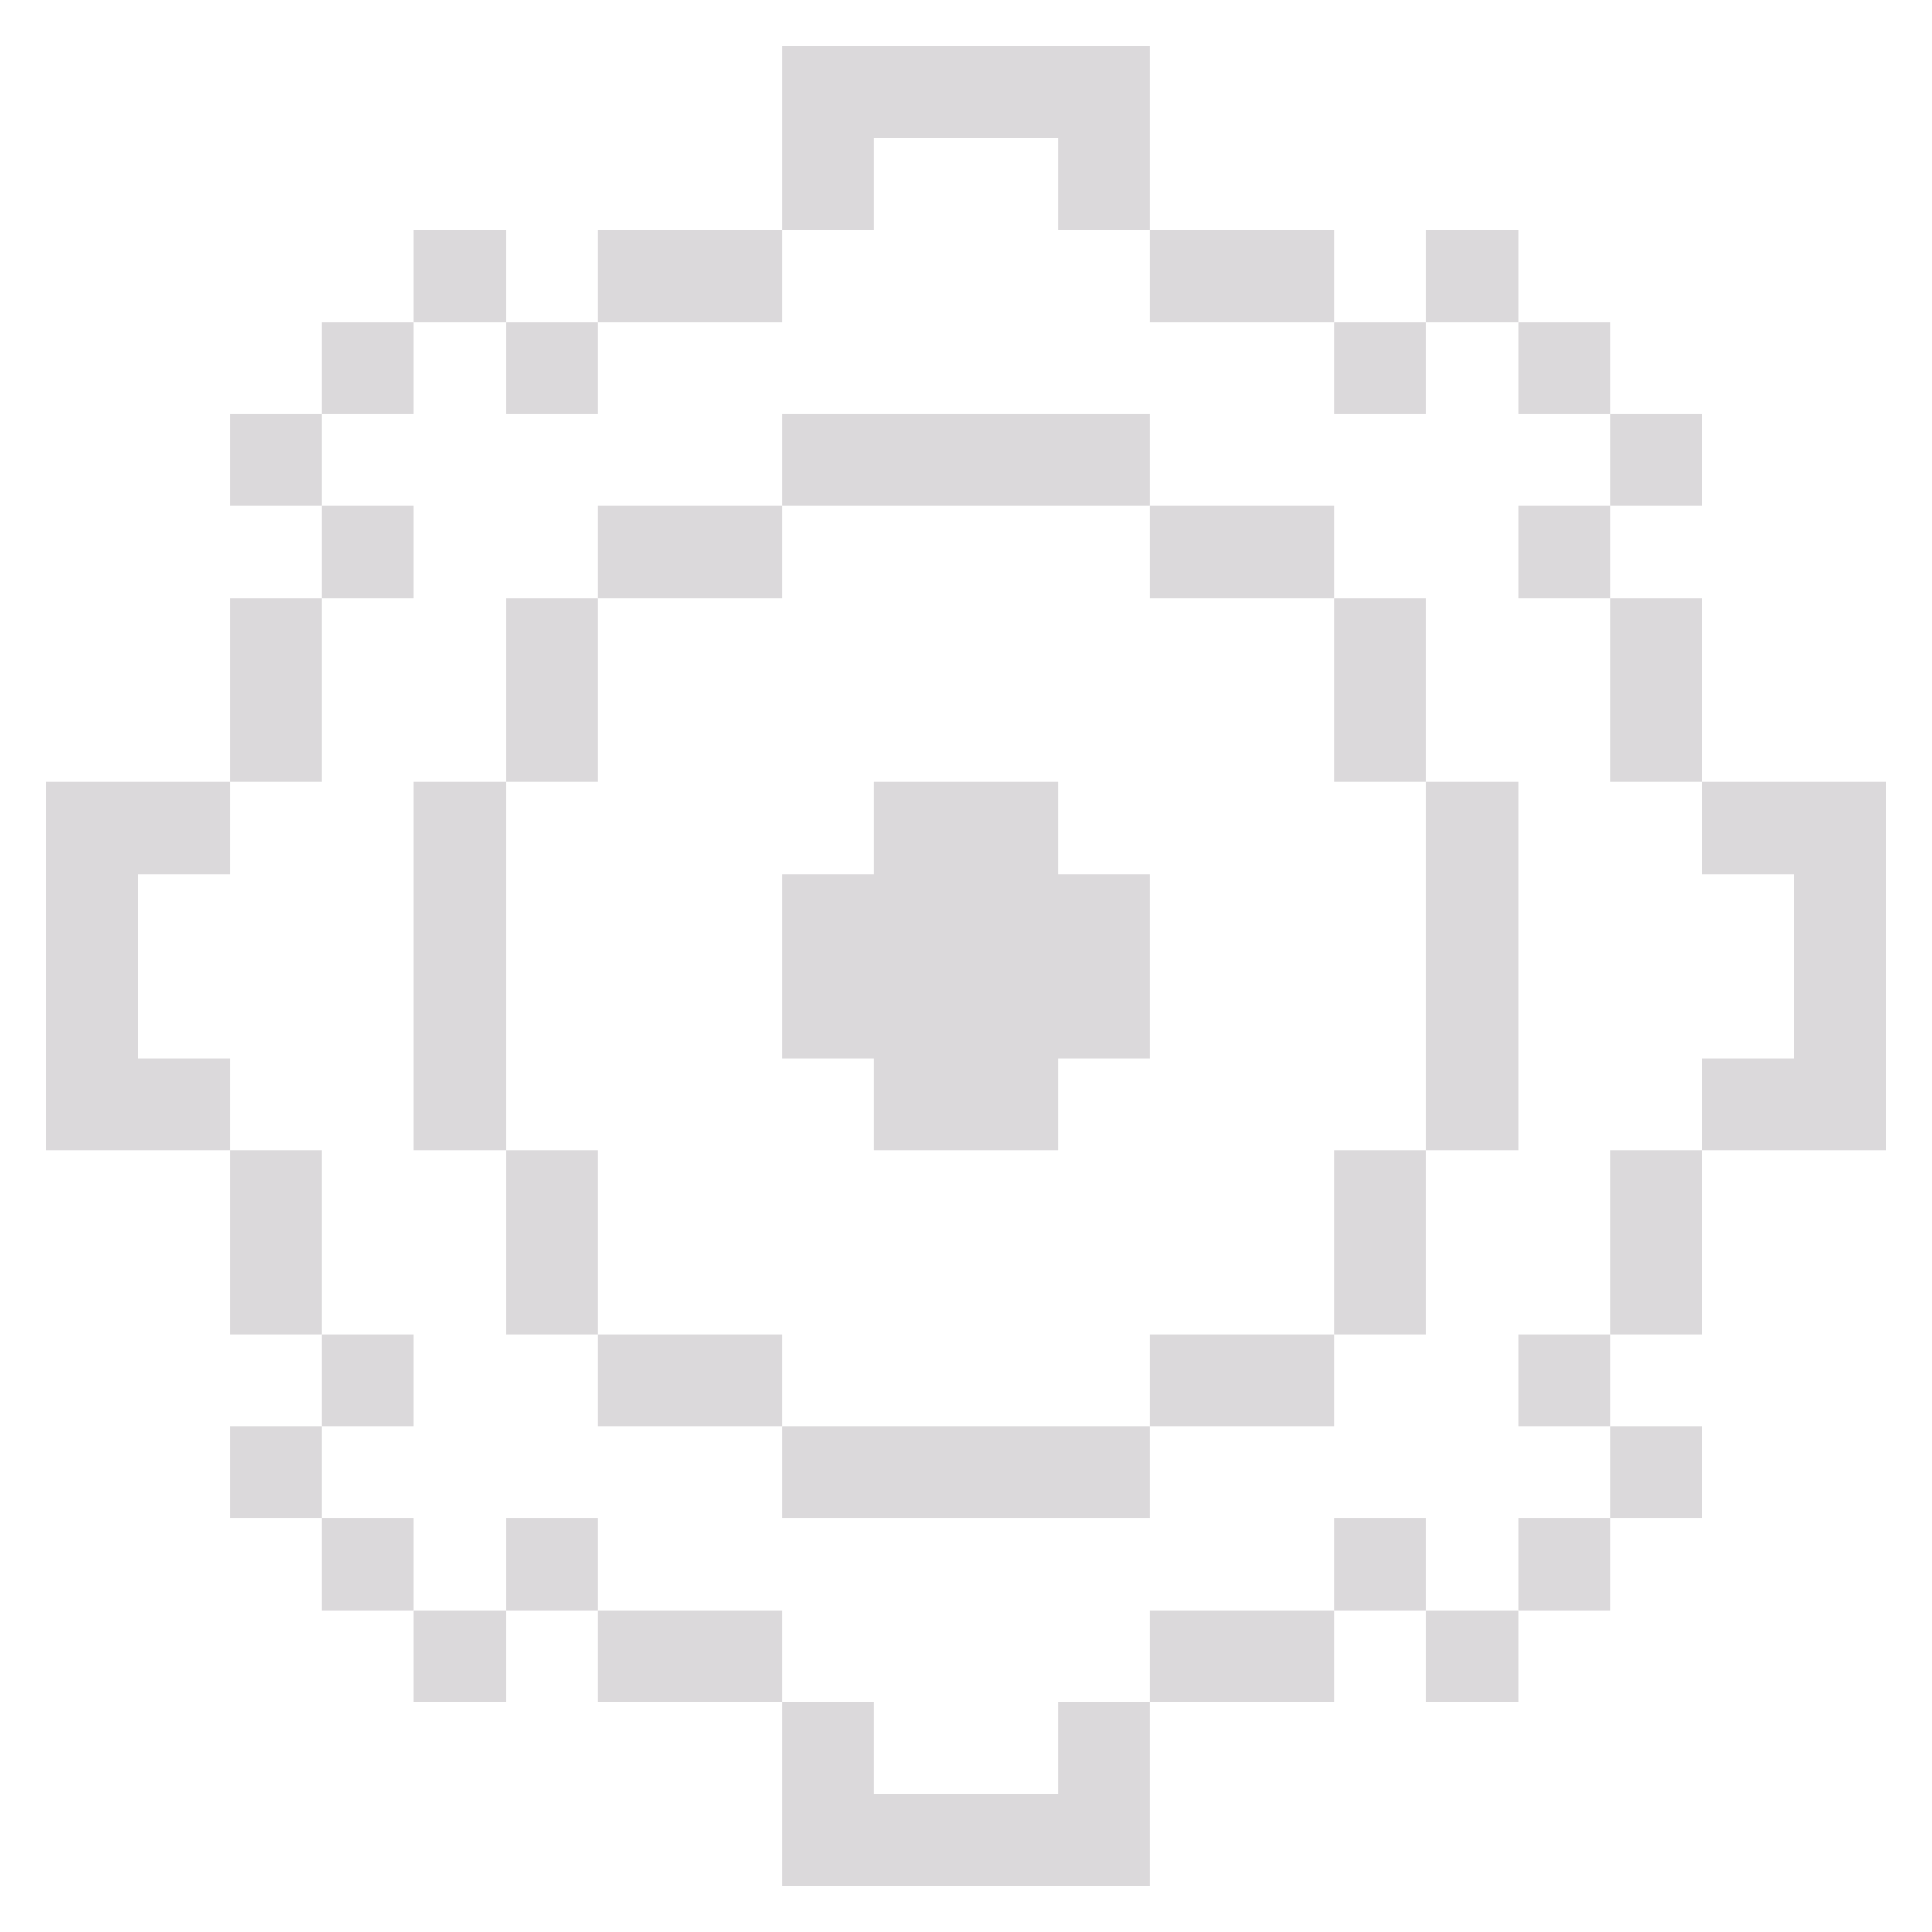 <svg xmlns="http://www.w3.org/2000/svg" viewBox="0 0 32 32" id="Interface-Essential-Setting-Cog--Streamline-Pixel">
  <desc>
    Interface Essential Setting Cog Streamline Icon: https://streamlinehq.com
  </desc>
  <title>interface-essential-setting-cog</title>
  <g>
    <path d="m29.715 14.48 0 3.05 -1.52 0 0 1.52 3.04 0 0 -6.1 -3.04 0 0 1.53 1.52 0z" fill="#dbd9db" stroke-width="1"></path>
    <path d="M26.665 23.62h1.53v1.52h-1.53Z" fill="#dbd9db" stroke-width="1"></path>
    <path d="M26.665 19.05h1.53v3.05h-1.53Z" fill="#dbd9db" stroke-width="1"></path>
    <path d="M26.665 9.91h1.53v3.04h-1.53Z" fill="#dbd9db" stroke-width="1"></path>
    <path d="M26.665 6.86h1.53v1.52h-1.53Z" fill="#dbd9db" stroke-width="1"></path>
    <path d="M25.145 25.14h1.52v1.53h-1.52Z" fill="#dbd9db" stroke-width="1"></path>
    <path d="M25.145 22.1h1.52v1.52h-1.52Z" fill="#dbd9db" stroke-width="1"></path>
    <path d="M25.145 8.38h1.52v1.53h-1.52Z" fill="#dbd9db" stroke-width="1"></path>
    <path d="M25.145 5.34h1.52v1.52h-1.52Z" fill="#dbd9db" stroke-width="1"></path>
    <path d="M23.615 26.67h1.53v1.52h-1.53Z" fill="#dbd9db" stroke-width="1"></path>
    <path d="M23.615 12.95h1.53v6.1h-1.53Z" fill="#dbd9db" stroke-width="1"></path>
    <path d="M23.615 3.81h1.53v1.53h-1.53Z" fill="#dbd9db" stroke-width="1"></path>
    <path d="M22.095 25.14h1.52v1.53h-1.52Z" fill="#dbd9db" stroke-width="1"></path>
    <path d="M22.095 19.05h1.52v3.05h-1.52Z" fill="#dbd9db" stroke-width="1"></path>
    <path d="M22.095 9.91h1.52v3.04h-1.52Z" fill="#dbd9db" stroke-width="1"></path>
    <path d="M22.095 5.34h1.52v1.52h-1.52Z" fill="#dbd9db" stroke-width="1"></path>
    <path d="M19.045 26.67h3.05v1.52h-3.05Z" fill="#dbd9db" stroke-width="1"></path>
    <path d="M19.045 22.1h3.05v1.52h-3.05Z" fill="#dbd9db" stroke-width="1"></path>
    <path d="M19.045 8.38h3.05v1.53h-3.05Z" fill="#dbd9db" stroke-width="1"></path>
    <path d="M19.045 3.81h3.05v1.53h-3.05Z" fill="#dbd9db" stroke-width="1"></path>
    <path d="m17.525 29.72 -3.05 0 0 -1.53 -1.52 0 0 3.05 6.09 0 0 -3.05 -1.52 0 0 1.53z" fill="#dbd9db" stroke-width="1"></path>
    <path d="M12.955 23.62h6.09v1.52h-6.09Z" fill="#dbd9db" stroke-width="1"></path>
    <path d="m14.475 19.05 3.05 0 0 -1.52 1.52 0 0 -3.05 -1.52 0 0 -1.53 -3.05 0 0 1.53 -1.52 0 0 3.05 1.52 0 0 1.52z" fill="#dbd9db" stroke-width="1"></path>
    <path d="M12.955 6.86h6.09v1.52h-6.09Z" fill="#dbd9db" stroke-width="1"></path>
    <path d="m14.475 2.29 3.05 0 0 1.52 1.52 0 0 -3.05 -6.09 0 0 3.05 1.52 0 0 -1.52z" fill="#dbd9db" stroke-width="1"></path>
    <path d="M9.905 26.67h3.05v1.52h-3.05Z" fill="#dbd9db" stroke-width="1"></path>
    <path d="M9.905 22.1h3.05v1.52h-3.05Z" fill="#dbd9db" stroke-width="1"></path>
    <path d="M9.905 8.38h3.05v1.53h-3.05Z" fill="#dbd9db" stroke-width="1"></path>
    <path d="M9.905 3.81h3.05v1.53h-3.05Z" fill="#dbd9db" stroke-width="1"></path>
    <path d="M8.385 25.14h1.52v1.53h-1.52Z" fill="#dbd9db" stroke-width="1"></path>
    <path d="M8.385 19.05h1.52v3.05h-1.52Z" fill="#dbd9db" stroke-width="1"></path>
    <path d="M8.385 9.91h1.52v3.04h-1.52Z" fill="#dbd9db" stroke-width="1"></path>
    <path d="M8.385 5.34h1.52v1.52h-1.52Z" fill="#dbd9db" stroke-width="1"></path>
    <path d="M6.855 26.67h1.53v1.52h-1.53Z" fill="#dbd9db" stroke-width="1"></path>
    <path d="M6.855 12.95h1.53v6.1h-1.53Z" fill="#dbd9db" stroke-width="1"></path>
    <path d="M6.855 3.81h1.53v1.53h-1.53Z" fill="#dbd9db" stroke-width="1"></path>
    <path d="M5.335 25.14h1.52v1.53h-1.52Z" fill="#dbd9db" stroke-width="1"></path>
    <path d="M5.335 22.1h1.52v1.52h-1.52Z" fill="#dbd9db" stroke-width="1"></path>
    <path d="M5.335 8.38h1.52v1.53h-1.52Z" fill="#dbd9db" stroke-width="1"></path>
    <path d="M5.335 5.34h1.52v1.52h-1.52Z" fill="#dbd9db" stroke-width="1"></path>
    <path d="M3.815 23.62h1.52v1.52h-1.52Z" fill="#dbd9db" stroke-width="1"></path>
    <path d="M3.815 19.05h1.52v3.05h-1.52Z" fill="#dbd9db" stroke-width="1"></path>
    <path d="M3.815 9.91h1.52v3.04h-1.52Z" fill="#dbd9db" stroke-width="1"></path>
    <path d="M3.815 6.86h1.52v1.52h-1.52Z" fill="#dbd9db" stroke-width="1"></path>
    <path d="m3.815 17.53 -1.53 0 0 -3.05 1.53 0 0 -1.53 -3.05 0 0 6.1 3.05 0 0 -1.52z" fill="#dbd9db" stroke-width="1"></path>
  </g>
</svg>